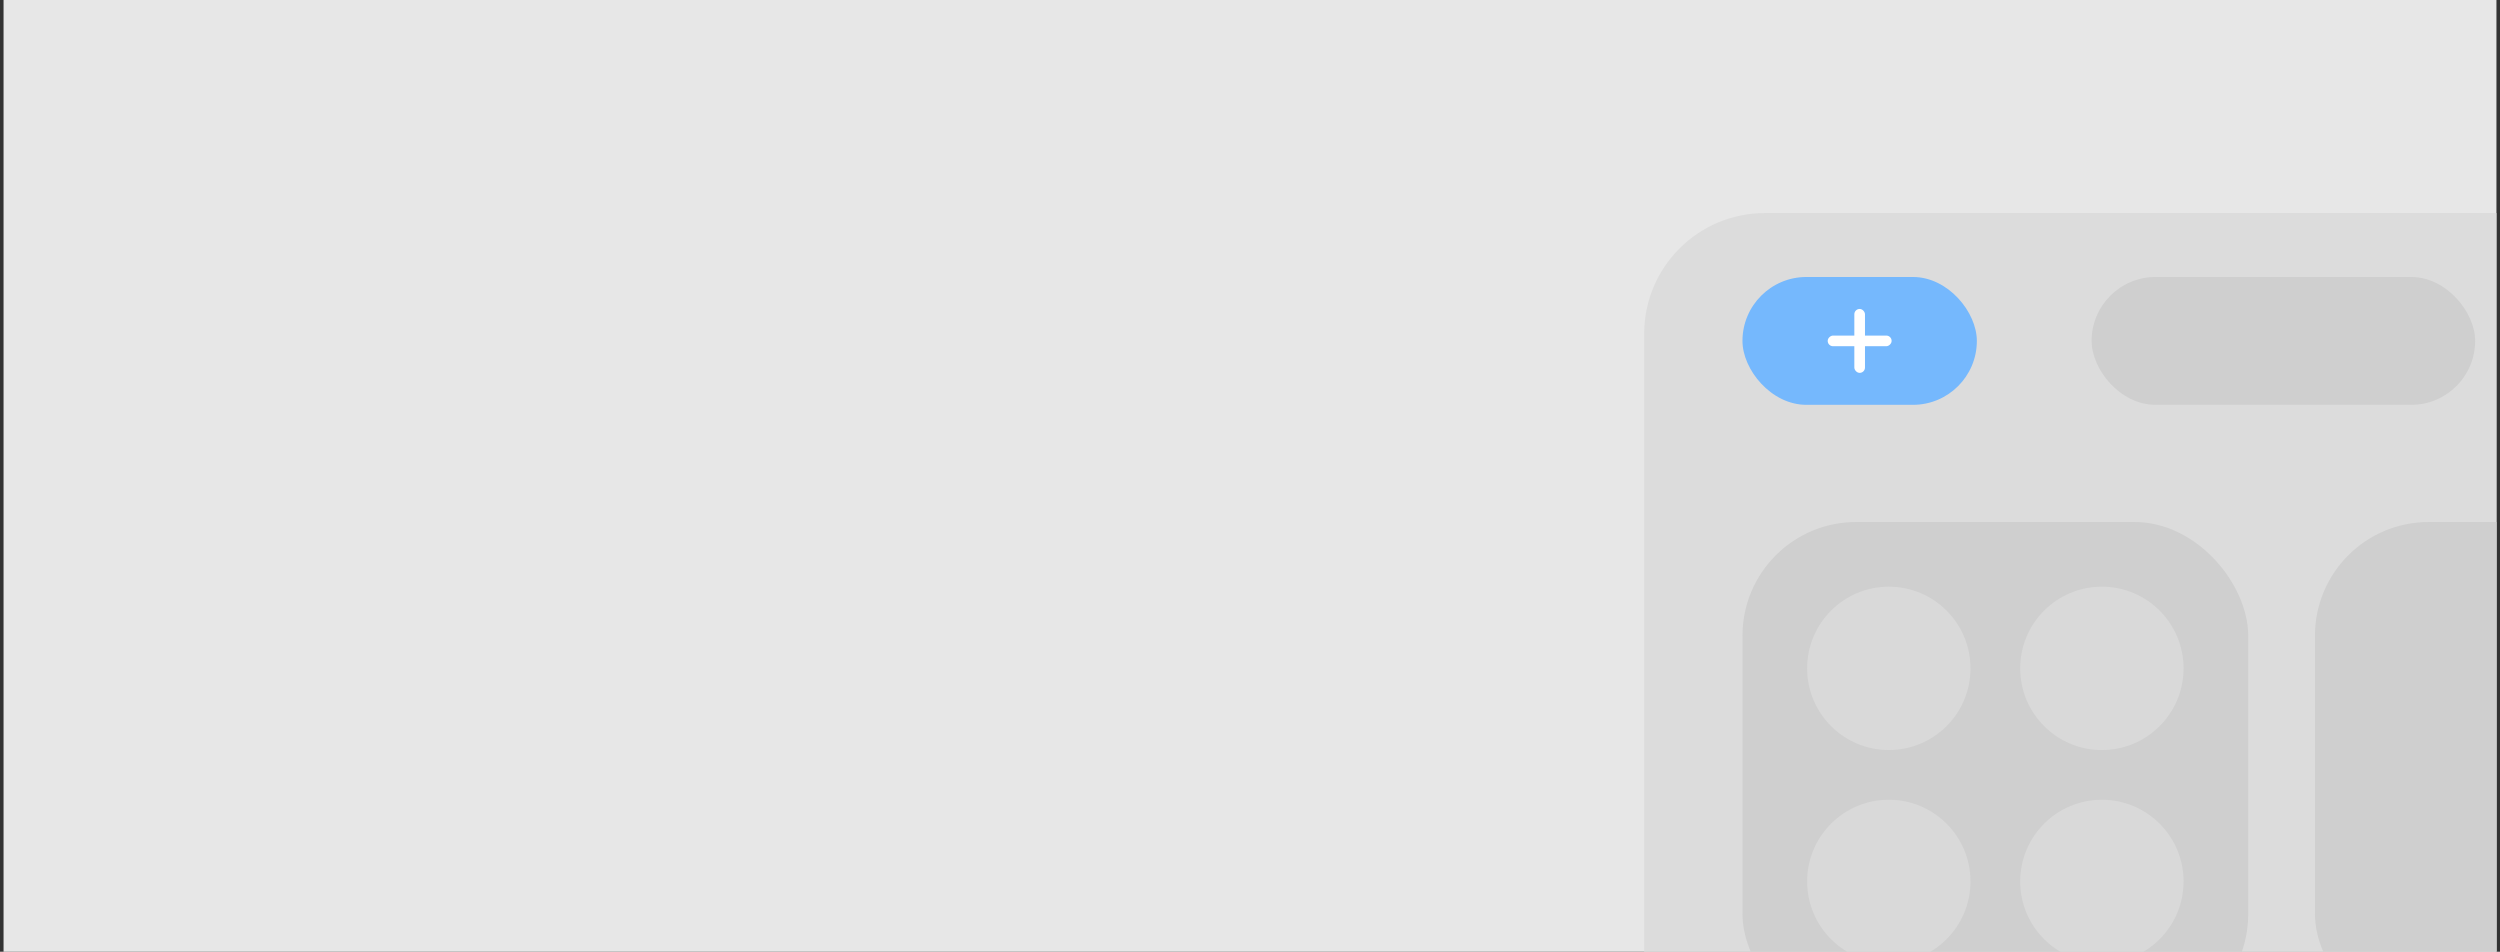 <svg width="352" height="134" viewBox="0 0 352 134" fill="none" xmlns="http://www.w3.org/2000/svg">
<rect x="0" y="0" width="352" height="134" fill="#333333" stroke="none"/>
<g clip-path="url(#clip0_4230_32907)">
<rect width="351" height="134" transform="translate(0.5)" fill="#E7E7E7"/>
<rect x="231.5" y="30" width="180" height="180" rx="17" fill="#DCDCDC"/>
<rect x="294.5" y="39" width="54" height="18" rx="9" fill="#CFCFCF"/>
<rect x="245.34" y="39" width="33" height="18" rx="9" fill="#75B8FD"/>
<rect x="261.09" y="43.5" width="1.5" height="9" rx="0.75" fill="white"/>
<rect x="257.34" y="48.749" width="1.5" height="9" rx="0.75" transform="rotate(-90 257.34 48.749)" fill="white"/>
<rect x="245.344" y="73.5" width="71.205" height="71.21" rx="16" fill="#CFCFCF"/>
<circle cx="265.945" cy="94.105" r="11.5" fill="#D9D9D9"/>
<circle cx="295.945" cy="94.105" r="11.5" fill="#D9D9D9"/>
<circle cx="265.945" cy="124.105" r="11.5" fill="#D9D9D9"/>
<circle cx="295.945" cy="124.105" r="11.5" fill="#D9D9D9"/>
<rect x="325.949" y="73.5" width="71.205" height="71.21" rx="16" fill="#CFCFCF"/>
</g>
<defs>
<clipPath id="clip0_4230_32907">
<rect width="351" height="134" fill="white" transform="translate(0.5)"/>
</clipPath>
</defs>
</svg>
